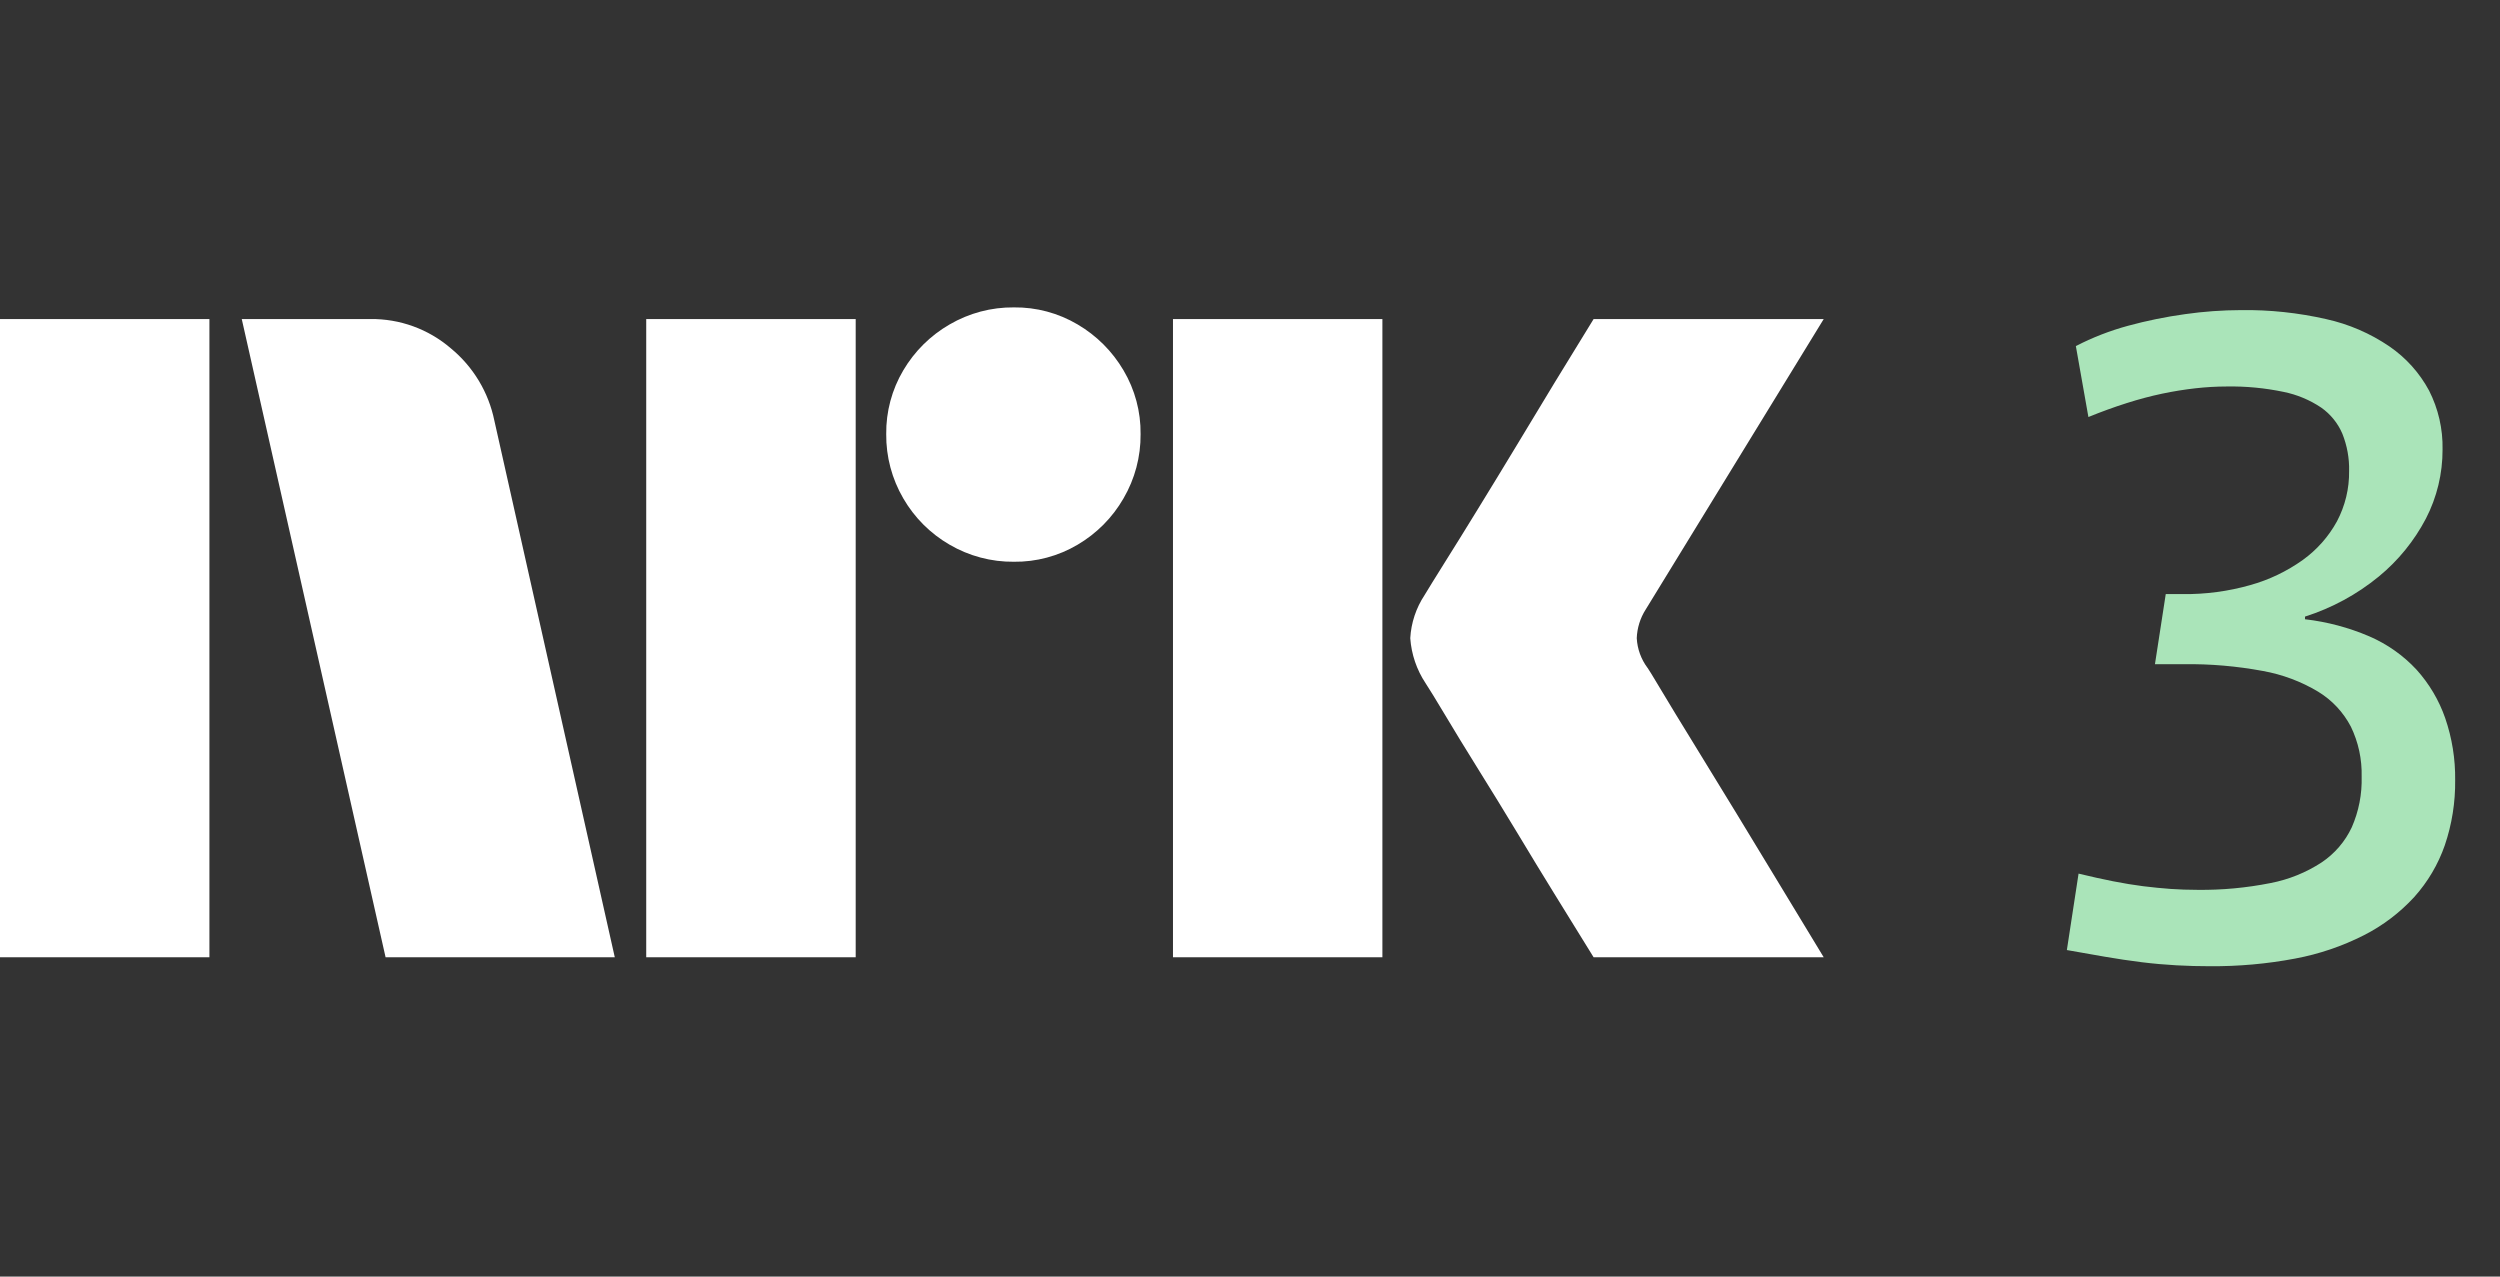 <svg width="47" height="24" viewBox="0 0 47 24" fill="none" xmlns="http://www.w3.org/2000/svg">
<rect x="0" y="0" width="47" height="24" fill="#333333" stroke="none"/>
<path d="M0 17.997V5.998H3.937V17.997H0ZM9.294 7.908L11.558 17.997H7.249L4.545 5.998H6.962C7.516 5.991 8.054 6.186 8.475 6.548C8.896 6.894 9.185 7.374 9.294 7.908ZM12.149 17.997V5.998H16.087V17.997H12.149ZM19.061 10.561C18.636 10.565 18.219 10.454 17.852 10.24C17.491 10.031 17.191 9.731 16.982 9.37C16.768 9.003 16.657 8.586 16.661 8.161C16.656 7.74 16.767 7.325 16.982 6.962C17.193 6.604 17.493 6.307 17.852 6.1C18.219 5.886 18.636 5.775 19.061 5.779C19.482 5.774 19.897 5.885 20.26 6.1C20.616 6.309 20.913 6.606 21.122 6.962C21.337 7.325 21.448 7.74 21.443 8.161C21.447 8.586 21.336 9.003 21.122 9.37C20.915 9.73 20.618 10.029 20.26 10.24C19.897 10.455 19.482 10.566 19.06 10.561H19.061ZM22.052 17.997V5.998H25.989V17.997H22.052ZM30.974 12.555C30.985 12.567 31.069 12.705 31.227 12.969C31.385 13.234 31.591 13.572 31.844 13.983C32.097 14.395 32.365 14.831 32.646 15.293C32.928 15.755 33.193 16.192 33.441 16.603C33.688 17.014 33.97 17.479 34.286 17.997H29.96C29.689 17.558 29.444 17.161 29.224 16.806C29.005 16.451 28.771 16.068 28.524 15.656C28.276 15.246 28.031 14.846 27.788 14.457C27.546 14.068 27.337 13.727 27.163 13.434C26.988 13.142 26.867 12.944 26.8 12.843C26.633 12.591 26.534 12.299 26.513 11.998C26.529 11.708 26.623 11.428 26.783 11.186C26.85 11.074 26.974 10.874 27.154 10.586C27.335 10.299 27.546 9.958 27.788 9.564C28.03 9.17 28.276 8.767 28.524 8.356C28.772 7.944 29.006 7.558 29.224 7.198C29.445 6.838 29.69 6.438 29.96 5.998H34.286L30.94 11.457C30.836 11.619 30.778 11.806 30.771 11.998C30.782 12.2 30.852 12.393 30.973 12.555H30.974Z" fill="white"/>
<path d="M45.97 13.501C45.853 13.164 45.669 12.854 45.43 12.589C45.181 12.321 44.878 12.108 44.542 11.963C44.157 11.798 43.75 11.69 43.334 11.642V11.592C43.84 11.431 44.31 11.176 44.72 10.84C45.086 10.54 45.387 10.169 45.607 9.75C45.815 9.348 45.922 8.901 45.92 8.449C45.928 8.065 45.84 7.684 45.666 7.342C45.488 7.011 45.233 6.727 44.923 6.514C44.562 6.268 44.158 6.093 43.731 5.999C43.208 5.88 42.672 5.823 42.135 5.83C41.781 5.831 41.428 5.856 41.079 5.906C40.717 5.956 40.358 6.029 40.006 6.125C39.667 6.217 39.338 6.345 39.026 6.506L39.262 7.84C39.51 7.739 39.749 7.652 39.98 7.579C40.212 7.505 40.434 7.446 40.648 7.401C40.862 7.356 41.07 7.323 41.273 7.3C41.47 7.278 41.667 7.266 41.865 7.266C42.222 7.26 42.579 7.294 42.929 7.367C43.183 7.418 43.424 7.519 43.639 7.663C43.814 7.786 43.952 7.956 44.036 8.153C44.125 8.376 44.169 8.614 44.163 8.854C44.168 9.184 44.089 9.509 43.935 9.801C43.778 10.088 43.558 10.336 43.293 10.527C42.993 10.741 42.659 10.901 42.304 11C41.892 11.117 41.465 11.174 41.037 11.169H40.716L40.513 12.487H41.054C41.552 12.48 42.05 12.523 42.541 12.614C42.908 12.68 43.26 12.811 43.58 13.003C43.842 13.162 44.055 13.39 44.197 13.662C44.338 13.954 44.407 14.275 44.399 14.6C44.408 14.928 44.345 15.254 44.213 15.554C44.088 15.821 43.892 16.049 43.647 16.213C43.355 16.404 43.028 16.536 42.684 16.602C42.231 16.692 41.77 16.735 41.307 16.729C41.138 16.729 40.972 16.723 40.809 16.712C40.645 16.7 40.473 16.683 40.293 16.661C40.113 16.638 39.925 16.607 39.727 16.568C39.53 16.529 39.313 16.481 39.077 16.424L38.857 17.861C39.105 17.906 39.344 17.948 39.575 17.987C39.807 18.027 40.035 18.061 40.259 18.089C40.485 18.117 40.704 18.136 40.919 18.148C41.133 18.16 41.341 18.165 41.544 18.165C42.082 18.169 42.62 18.121 43.149 18.021C43.599 17.937 44.034 17.789 44.442 17.582C44.798 17.401 45.118 17.158 45.388 16.864C45.642 16.581 45.837 16.251 45.962 15.892C46.096 15.498 46.162 15.084 46.157 14.667C46.162 14.271 46.099 13.876 45.97 13.501Z" fill="#AAE4B9"/>
</svg>
